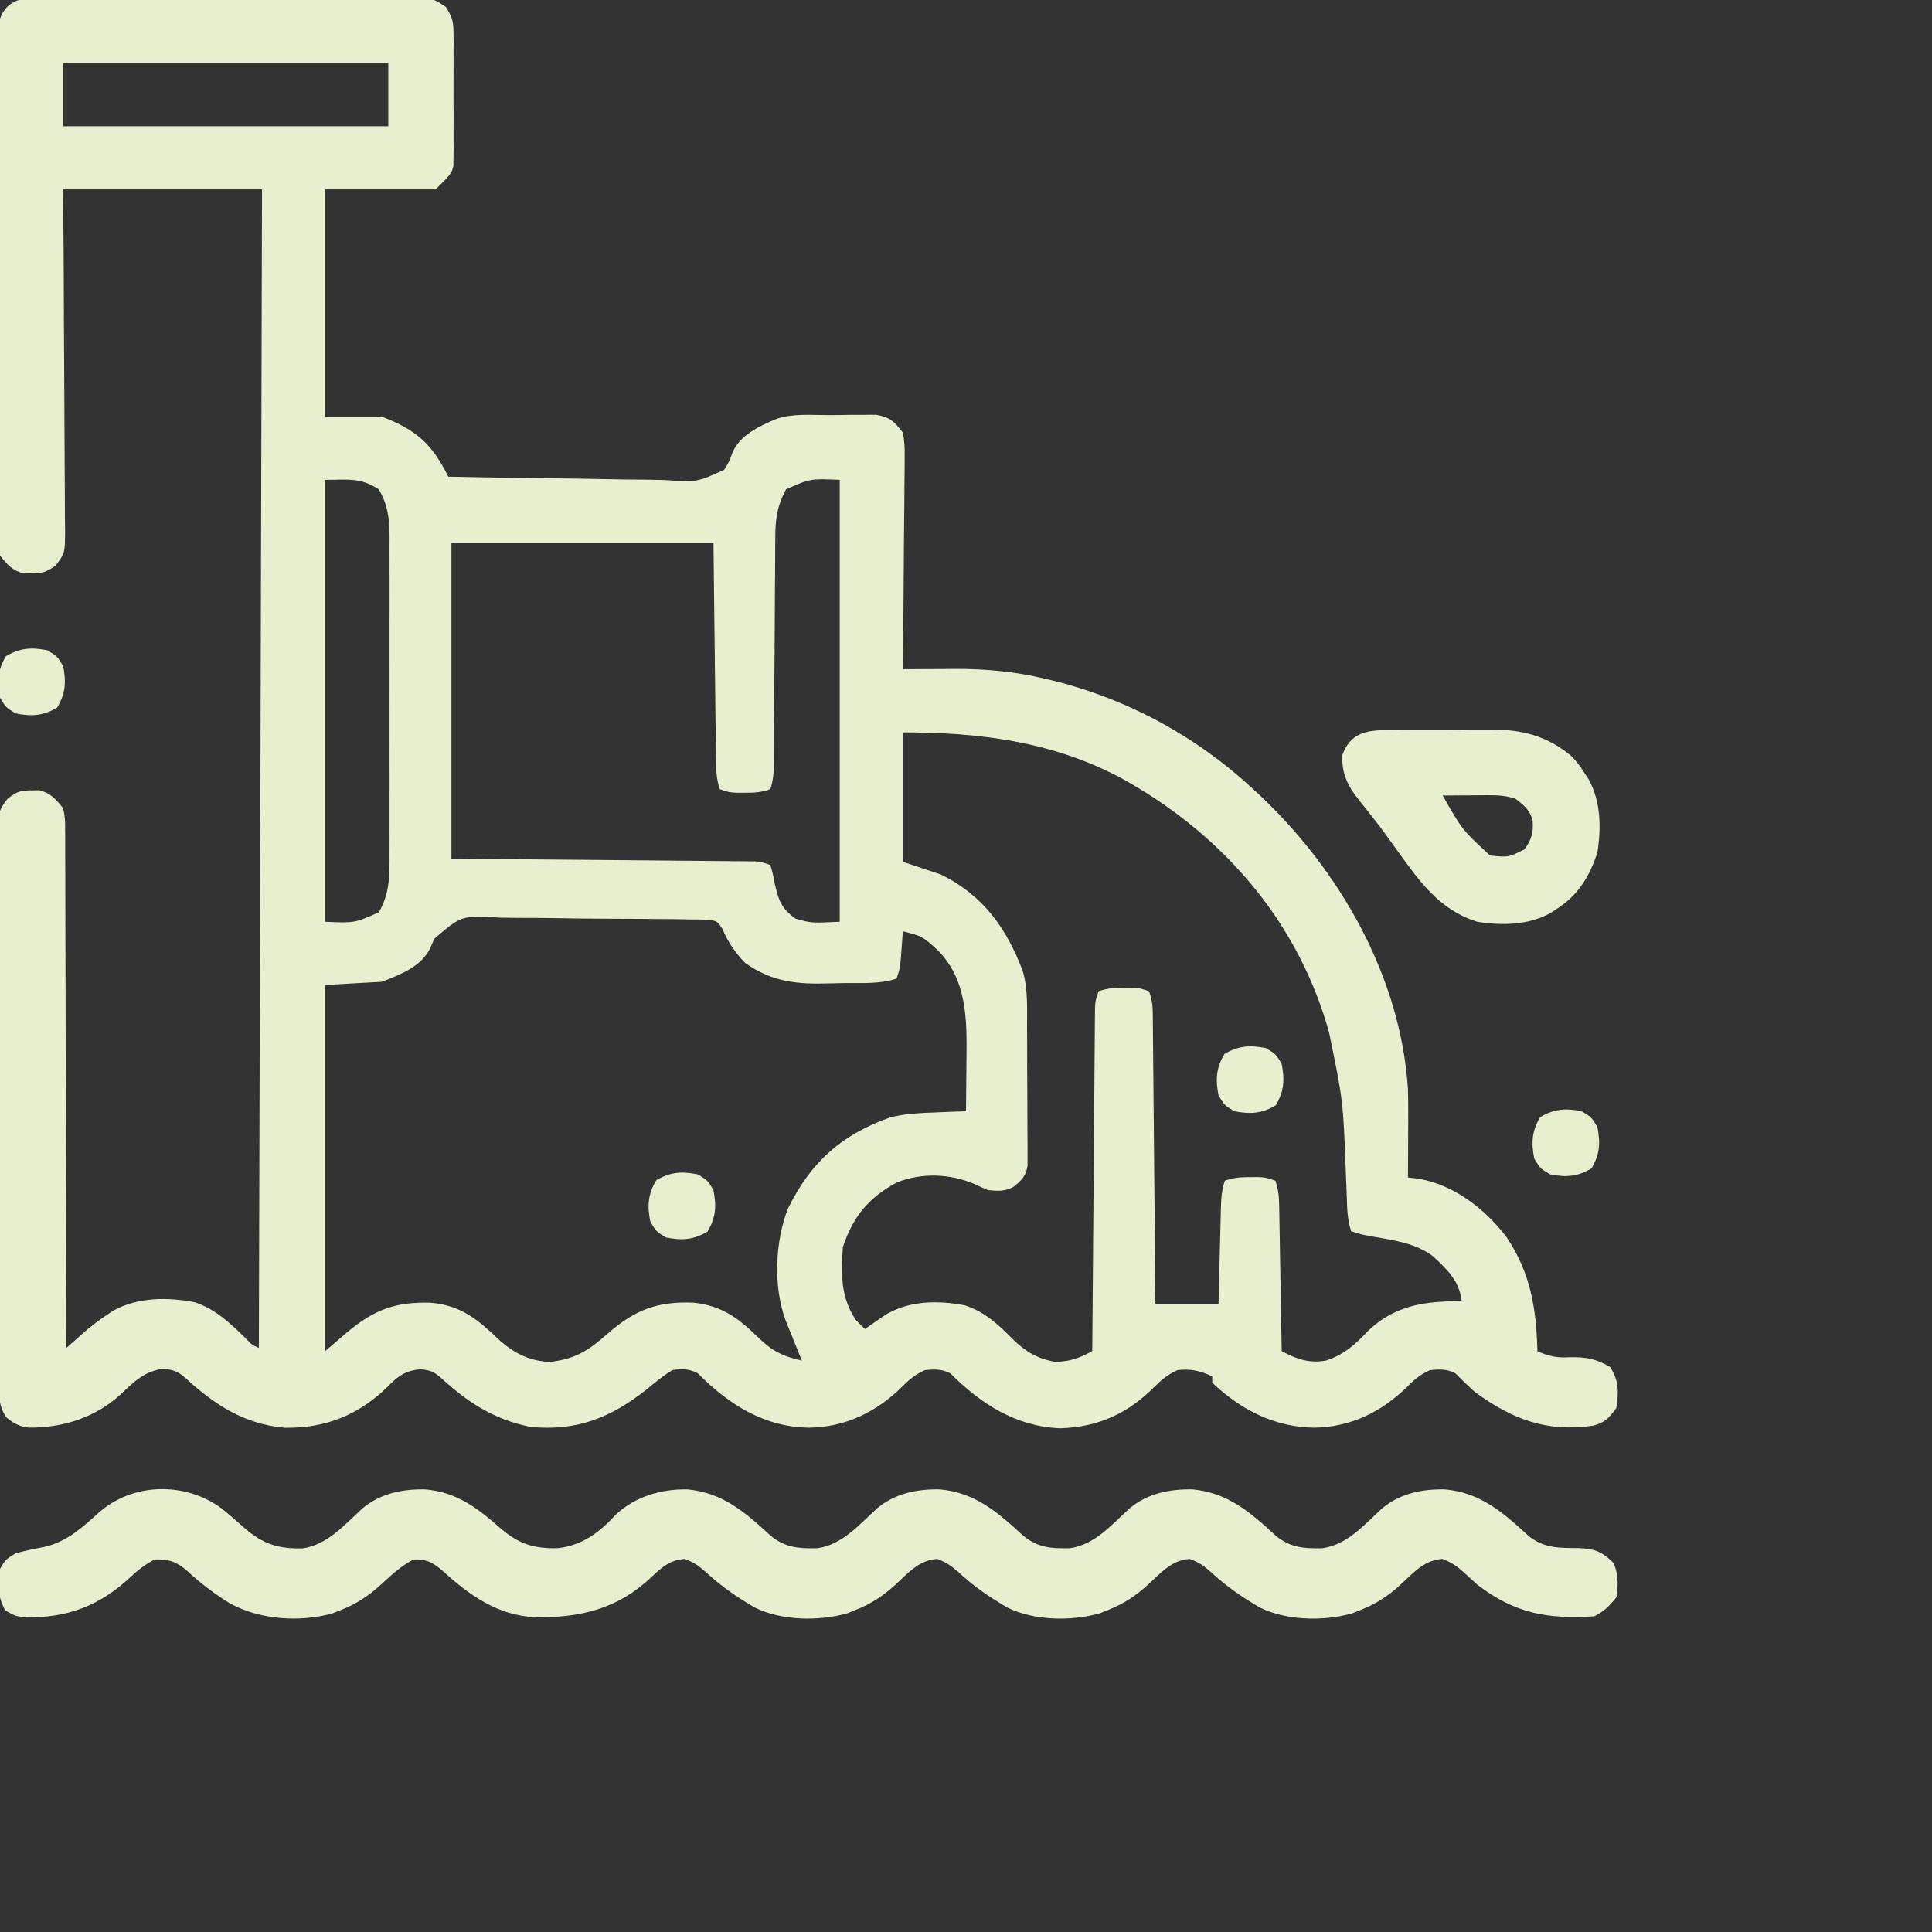 <?xml version="1.0" encoding="UTF-8"?>
<svg version="1.1" xmlns="http://www.w3.org/2000/svg" fill= "#E8EFCF" width="612" height="612">
<rect width="100%" height="100%" fill="#333333" stroke="none"/>
<path d="M0 0 C1.119 -0.014 2.237 -0.028 3.39 -0.043 C5.217 -0.028 5.217 -0.028 7.08 -0.012 C8.37 -0.021 9.66 -0.03 10.989 -0.039 C14.52 -0.061 18.051 -0.053 21.582 -0.037 C25.281 -0.024 28.979 -0.036 32.678 -0.044 C38.888 -0.053 45.099 -0.041 51.309 -0.017 C58.486 0.01 65.661 0.001 72.838 -0.026 C79.003 -0.049 85.169 -0.052 91.335 -0.039 C95.015 -0.031 98.696 -0.03 102.376 -0.047 C106.48 -0.064 110.582 -0.04 114.686 -0.012 C116.513 -0.027 116.513 -0.027 118.376 -0.043 C126.542 0.06 126.542 0.06 130.636 2.858 C132.49 5.805 133.014 7.271 133.03 10.713 C133.046 11.698 133.062 12.682 133.078 13.696 C133.068 14.749 133.058 15.801 133.047 16.885 C133.052 17.976 133.057 19.067 133.062 20.191 C133.065 22.494 133.056 24.797 133.035 27.1 C133.008 30.623 133.035 34.143 133.067 37.666 C133.063 39.906 133.057 42.145 133.047 44.385 C133.057 45.437 133.067 46.489 133.078 47.573 C133.054 49.05 133.054 49.05 133.03 50.557 C133.026 51.419 133.022 52.281 133.018 53.169 C132.383 55.635 132.383 55.635 127.383 60.635 C115.833 60.635 104.283 60.635 92.383 60.635 C92.383 84.395 92.383 108.155 92.383 132.635 C98.323 132.635 104.263 132.635 110.383 132.635 C121.309 136.783 126.31 141.386 131.383 151.635 C142.362 151.867 153.34 152.044 164.32 152.153 C169.419 152.205 174.517 152.276 179.615 152.389 C184.536 152.498 189.456 152.558 194.378 152.584 C196.255 152.602 198.131 152.638 200.007 152.692 C210.081 153.413 210.081 153.413 218.762 149.463 C220.392 146.861 220.392 146.861 221.36 144.124 C223.704 138.42 230.005 135.578 235.424 133.29 C240.573 131.568 246.351 132.118 251.736 132.134 C254.01 132.135 256.281 132.093 258.555 132.049 C260.011 132.044 261.467 132.041 262.922 132.041 C264.89 132.031 264.89 132.031 266.897 132.02 C271.356 132.807 272.594 134.112 275.383 137.635 C275.854 140.338 276.022 142.398 275.951 145.087 C275.952 145.82 275.952 146.552 275.953 147.306 C275.95 149.715 275.911 152.121 275.871 154.529 C275.862 156.204 275.855 157.878 275.85 159.553 C275.831 163.951 275.782 168.348 275.727 172.745 C275.675 177.236 275.652 181.728 275.627 186.219 C275.574 195.025 275.488 203.83 275.383 212.635 C276.534 212.626 276.534 212.626 277.709 212.616 C281.233 212.591 284.757 212.576 288.282 212.561 C290.092 212.546 290.092 212.546 291.94 212.531 C301.724 212.499 310.878 213.354 320.383 215.635 C321.07 215.796 321.756 215.957 322.463 216.123 C346.388 221.936 368.394 233.901 386.383 250.635 C386.99 251.198 387.598 251.762 388.224 252.342 C413.806 276.359 433.065 309.962 435.383 345.635 C435.494 350.469 435.478 355.3 435.446 360.135 C435.441 361.434 435.437 362.734 435.432 364.072 C435.42 367.26 435.404 370.447 435.383 373.635 C436.418 373.748 437.453 373.862 438.52 373.979 C449.904 375.912 459.43 383.303 466.418 392.236 C474.238 403.759 476.039 415.068 476.383 428.635 C480.072 430.346 482.715 430.798 486.758 430.572 C491.846 430.476 494.971 431.1 499.383 433.635 C502.209 437.873 502.161 441.659 501.383 446.635 C499.166 449.739 497.774 451.272 494.063 452.24 C479.308 454.413 468.266 450.2 456.508 441.51 C454.378 439.63 452.392 437.643 450.383 435.635 C447.563 434.225 445.513 434.389 442.383 434.635 C439.361 436.035 437.457 437.559 435.133 439.947 C426.919 447.975 417.232 452.7 405.696 452.885 C393.127 452.731 382.439 447.214 373.383 438.635 C373.383 437.975 373.383 437.315 373.383 436.635 C369.55 434.831 366.615 434.194 362.383 434.635 C359.361 436.035 357.427 437.591 355.071 439.947 C346.616 448.402 337.334 452.713 325.196 453.072 C311.138 452.5 300.12 445.372 290.383 435.635 C287.563 434.225 285.513 434.389 282.383 434.635 C279.361 436.035 277.457 437.559 275.133 439.947 C266.919 447.975 257.232 452.7 245.696 452.885 C231.379 452.71 220.281 445.533 210.383 435.635 C207.409 434.148 205.71 434.204 202.383 434.635 C199.493 436.361 196.969 438.488 194.383 440.635 C183.006 449.666 172.165 454.086 157.383 452.635 C145.75 450.24 137.64 444.949 129.012 437.053 C126.749 435.083 125.6 434.654 122.571 434.385 C117.812 434.758 115.417 436.572 112.133 439.947 C102.928 448.944 92.499 453.054 79.707 452.912 C66.73 451.83 57.343 445.592 48.012 437.053 C45.667 435.011 44.399 434.637 41.258 434.197 C35.374 434.862 31.944 438.202 27.743 442.194 C19.802 449.613 9.292 452.983 -1.464 452.858 C-4.468 452.547 -6.297 451.533 -8.617 449.635 C-11.045 445.992 -10.905 443.305 -10.891 439.095 C-10.899 437.932 -10.899 437.932 -10.907 436.746 C-10.922 434.142 -10.923 431.537 -10.923 428.932 C-10.931 427.068 -10.939 425.204 -10.948 423.34 C-10.97 418.269 -10.979 413.199 -10.984 408.129 C-10.988 404.963 -10.994 401.797 -11.001 398.63 C-11.026 387.589 -11.039 376.548 -11.042 365.507 C-11.046 355.207 -11.076 344.908 -11.118 334.609 C-11.152 325.773 -11.168 316.936 -11.169 308.1 C-11.169 302.819 -11.178 297.539 -11.207 292.259 C-11.233 287.293 -11.235 282.328 -11.219 277.362 C-11.217 275.539 -11.224 273.715 -11.24 271.892 C-11.26 269.404 -11.25 266.917 -11.232 264.429 C-11.245 263.706 -11.258 262.984 -11.272 262.239 C-11.207 258.354 -10.711 256.751 -8.235 253.689 C-5.389 251.456 -4.179 250.954 -0.617 251.01 C0.208 250.997 1.033 250.984 1.883 250.971 C5.538 251.942 7.001 253.735 9.383 256.635 C10.014 259.921 10.014 259.921 10.022 263.728 C10.031 264.431 10.039 265.133 10.048 265.857 C10.07 268.205 10.056 270.552 10.043 272.9 C10.051 274.585 10.062 276.271 10.074 277.956 C10.103 282.528 10.1 287.1 10.092 291.672 C10.089 296.451 10.114 301.23 10.136 306.01 C10.173 315.058 10.186 324.107 10.189 333.155 C10.193 343.458 10.226 353.76 10.262 364.062 C10.334 385.253 10.37 406.444 10.383 427.635 C11.205 426.91 11.205 426.91 12.044 426.171 C13.123 425.223 13.123 425.223 14.224 424.255 C14.938 423.628 15.651 423.001 16.385 422.354 C18.509 420.527 20.675 418.874 23.008 417.322 C23.702 416.852 24.395 416.381 25.11 415.897 C33.053 411.488 42.431 411.478 51.196 413.182 C57.714 415.396 62.282 419.784 67.133 424.49 C69.19 426.66 69.19 426.66 71.383 427.635 C71.713 306.525 72.043 185.415 72.383 60.635 C51.593 60.635 30.803 60.635 9.383 60.635 C9.441 68.951 9.499 77.266 9.559 85.834 C9.588 91.767 9.613 97.7 9.634 103.633 C9.662 111.321 9.697 119.009 9.76 126.697 C9.816 133.434 9.845 140.17 9.858 146.907 C9.867 149.48 9.885 152.052 9.912 154.624 C9.948 158.222 9.953 161.82 9.951 165.419 C9.969 166.486 9.987 167.552 10.005 168.651 C9.955 175.876 9.955 175.876 7.004 179.794 C4.17 181.785 2.81 182.313 -0.617 182.26 C-1.442 182.273 -2.267 182.286 -3.117 182.299 C-6.771 181.328 -8.235 179.533 -10.617 176.635 C-11.246 173.363 -11.246 173.363 -11.252 169.575 C-11.26 168.876 -11.267 168.177 -11.275 167.457 C-11.295 165.121 -11.28 162.786 -11.264 160.449 C-11.271 158.772 -11.279 157.095 -11.29 155.417 C-11.313 150.866 -11.304 146.314 -11.288 141.763 C-11.276 136.999 -11.288 132.236 -11.295 127.472 C-11.304 119.472 -11.292 111.473 -11.269 103.473 C-11.241 94.225 -11.25 84.977 -11.278 75.729 C-11.3 67.788 -11.304 59.847 -11.291 51.907 C-11.283 47.164 -11.282 42.422 -11.298 37.679 C-11.313 33.22 -11.303 28.762 -11.274 24.304 C-11.267 22.667 -11.269 21.031 -11.28 19.395 C-11.294 17.161 -11.277 14.929 -11.252 12.694 C-11.25 11.444 -11.248 10.195 -11.246 8.907 C-10.029 2.581 -6.231 0.012 0 0 Z M9.383 20.635 C9.383 27.235 9.383 33.835 9.383 40.635 C43.373 40.635 77.363 40.635 112.383 40.635 C112.383 34.035 112.383 27.435 112.383 20.635 C78.393 20.635 44.403 20.635 9.383 20.635 Z M92.383 152.635 C92.383 198.835 92.383 245.035 92.383 292.635 C101.718 293.032 101.718 293.032 109.383 289.635 C112.904 283.531 112.81 277.86 112.771 270.936 C112.779 269.195 112.779 269.195 112.787 267.42 C112.8 263.596 112.792 259.772 112.782 255.947 C112.784 253.284 112.787 250.62 112.79 247.956 C112.796 242.378 112.789 236.8 112.774 231.222 C112.758 224.785 112.763 218.349 112.78 211.913 C112.793 206.373 112.795 200.833 112.787 195.293 C112.783 191.99 112.783 188.687 112.792 185.385 C112.8 181.701 112.788 178.018 112.771 174.334 C112.777 173.248 112.784 172.162 112.79 171.043 C112.74 165.156 112.352 160.782 109.383 155.635 C103.387 151.841 100.05 152.635 92.383 152.635 Z M238.383 155.635 C235.526 160.931 234.943 165.236 234.967 171.185 C234.958 172.01 234.95 172.835 234.941 173.686 C234.916 176.393 234.911 179.1 234.907 181.807 C234.892 183.695 234.877 185.584 234.859 187.472 C234.818 192.429 234.793 197.386 234.772 202.343 C234.736 210.292 234.675 218.239 234.613 226.187 C234.594 228.963 234.583 231.739 234.572 234.515 C234.562 236.211 234.551 237.907 234.541 239.603 C234.54 240.376 234.539 241.149 234.538 241.945 C234.513 245.107 234.391 247.613 233.383 250.635 C230.435 251.618 228.457 251.769 225.383 251.76 C224.084 251.764 224.084 251.764 222.758 251.768 C220.383 251.635 220.383 251.635 217.383 250.635 C216.225 247.162 216.208 244.024 216.178 240.41 C216.168 239.666 216.158 238.922 216.147 238.156 C216.116 235.749 216.091 233.342 216.067 230.936 C216.048 229.449 216.03 227.963 216.01 226.477 C215.942 220.967 215.882 215.457 215.821 209.947 C215.676 197.634 215.532 185.321 215.383 172.635 C187.993 172.635 160.603 172.635 132.383 172.635 C132.383 205.635 132.383 238.635 132.383 272.635 C164.5 272.924 164.5 272.924 196.617 273.203 C202.824 273.262 202.824 273.262 205.728 273.291 C207.76 273.31 209.791 273.327 211.823 273.343 C214.898 273.367 217.972 273.398 221.047 273.43 C221.954 273.435 222.861 273.441 223.796 273.447 C225.036 273.462 225.036 273.462 226.302 273.477 C227.382 273.486 227.382 273.486 228.484 273.496 C230.383 273.635 230.383 273.635 233.383 274.635 C234.157 277.182 234.157 277.182 234.758 280.385 C235.975 285.741 236.887 288.455 241.383 291.635 C246.313 293.039 246.313 293.039 255.383 292.635 C255.383 246.435 255.383 200.235 255.383 152.635 C246.048 152.238 246.048 152.238 238.383 155.635 Z M275.383 232.635 C275.383 246.165 275.383 259.695 275.383 273.635 C279.343 274.955 283.303 276.275 287.383 277.635 C300.782 284.16 308.325 294.746 313.439 308.468 C315.051 314.267 314.709 320.332 314.719 326.303 C314.726 327.615 314.732 328.928 314.739 330.28 C314.751 333.046 314.755 335.812 314.754 338.578 C314.754 342.119 314.781 345.659 314.815 349.2 C314.843 352.588 314.842 355.977 314.844 359.365 C314.858 360.635 314.873 361.905 314.888 363.213 C314.882 364.392 314.875 365.57 314.869 366.784 C314.872 367.82 314.875 368.856 314.878 369.923 C314.256 373.332 313.039 374.484 310.383 376.635 C307.461 378.096 305.671 377.928 302.383 377.635 C300.87 376.998 299.371 376.328 297.883 375.635 C290.217 372.397 281.297 372.09 273.508 375.197 C264.55 379.952 259.551 386.131 256.383 395.635 C255.732 403.944 255.67 411.494 260.383 418.635 C261.353 419.665 262.345 420.674 263.383 421.635 C263.963 421.225 264.543 420.815 265.141 420.393 C265.922 419.854 266.703 419.315 267.508 418.76 C268.274 418.226 269.04 417.693 269.828 417.143 C277.578 412.569 286.404 412.506 295.094 414.147 C301.262 416.193 305.532 420.108 310.011 424.662 C314.056 428.705 317.928 431.016 323.606 432.033 C328.326 431.973 331.28 430.835 335.383 428.635 C335.387 428.066 335.392 427.496 335.396 426.91 C335.499 413.064 335.608 399.218 335.723 385.373 C335.778 378.677 335.831 371.981 335.88 365.286 C335.928 358.828 335.98 352.37 336.036 345.912 C336.057 343.444 336.075 340.977 336.092 338.509 C336.116 335.061 336.146 331.613 336.178 328.165 C336.184 327.138 336.189 326.111 336.195 325.052 C336.205 324.114 336.215 323.176 336.225 322.21 C336.231 321.394 336.238 320.578 336.245 319.738 C336.383 317.635 336.383 317.635 337.383 314.635 C340.331 313.652 342.31 313.501 345.383 313.51 C346.249 313.507 347.116 313.505 348.008 313.502 C350.383 313.635 350.383 313.635 353.383 314.635 C354.277 317.318 354.516 318.887 354.541 321.64 C354.551 322.452 354.561 323.264 354.571 324.1 C354.577 324.987 354.583 325.874 354.589 326.788 C354.598 327.725 354.608 328.662 354.618 329.627 C354.65 332.727 354.675 335.827 354.7 338.928 C354.72 341.076 354.741 343.224 354.763 345.372 C354.818 351.029 354.867 356.686 354.915 362.343 C354.966 368.114 355.021 373.885 355.077 379.656 C355.184 390.983 355.285 402.309 355.383 413.635 C361.983 413.635 368.583 413.635 375.383 413.635 C375.444 411.071 375.504 408.507 375.567 405.865 C375.629 403.383 375.692 400.901 375.755 398.419 C375.799 396.693 375.84 394.968 375.88 393.242 C375.938 390.762 376.002 388.283 376.067 385.803 C376.083 385.031 376.1 384.259 376.117 383.464 C376.205 380.283 376.371 377.673 377.383 374.635 C380.331 373.652 382.31 373.501 385.383 373.51 C386.249 373.507 387.116 373.505 388.008 373.502 C390.383 373.635 390.383 373.635 393.383 374.635 C394.364 377.578 394.535 379.585 394.589 382.657 C394.608 383.678 394.628 384.699 394.649 385.751 C394.674 387.401 394.674 387.401 394.7 389.084 C394.72 390.212 394.741 391.34 394.763 392.502 C394.828 396.108 394.887 399.715 394.946 403.322 C394.989 405.766 395.032 408.209 395.077 410.652 C395.184 416.647 395.285 422.641 395.383 428.635 C400.188 431.201 403.929 432.539 409.383 431.635 C415.012 429.827 418.61 426.611 422.598 422.377 C429.145 415.988 436.746 413.52 445.758 413.01 C447.626 412.898 447.626 412.898 449.532 412.783 C450.473 412.734 451.414 412.685 452.383 412.635 C451.594 406.336 447.875 402.85 443.383 398.635 C437.695 394.282 430.553 393.483 423.676 392.248 C420.383 391.635 420.383 391.635 417.383 390.635 C416.124 386.857 416.117 383.237 415.989 379.295 C415.923 377.584 415.856 375.873 415.788 374.163 C415.736 372.822 415.736 372.822 415.683 371.455 C414.847 349.292 414.847 349.292 410.383 327.635 C410.177 326.92 409.971 326.205 409.759 325.469 C399.451 290.838 375.386 263.964 344.008 246.822 C322.356 235.485 299.599 232.635 275.383 232.635 Z M126.974 297.99 C126.551 298.959 126.128 299.927 125.692 300.925 C122.792 306.929 116.269 309.281 110.383 311.635 C104.443 311.965 98.503 312.295 92.383 312.635 C92.383 350.915 92.383 389.195 92.383 428.635 C94.693 426.655 97.003 424.675 99.383 422.635 C107.966 415.485 114.592 412.977 125.926 413.303 C135.645 414.236 140.809 418.685 147.719 425.283 C152.373 429.391 157.21 431.745 163.446 432.072 C171.58 431.169 175.731 428.526 181.758 423.197 C190.336 415.681 197.351 412.831 209 413.272 C218.255 414.265 223.475 418.319 229.967 424.69 C234.219 428.768 237.685 430.4 243.383 431.635 C242.38 429.12 241.372 426.607 240.348 424.1 C239.839 422.849 239.839 422.849 239.321 421.572 C238.979 420.736 238.637 419.899 238.286 419.037 C234.286 408.389 234.853 393.739 239.063 383.303 C246.316 368.647 256.102 359.933 271.598 354.51 C276.358 353.409 280.95 353.178 285.821 353.01 C286.743 352.971 287.665 352.933 288.616 352.893 C290.871 352.799 293.127 352.713 295.383 352.635 C295.433 348.546 295.469 344.456 295.493 340.367 C295.503 338.98 295.517 337.593 295.534 336.207 C295.686 323.853 295.775 311.221 286.606 301.811 C281.627 297.236 281.627 297.236 275.383 295.635 C275.323 296.466 275.262 297.298 275.2 298.154 C275.116 299.241 275.032 300.328 274.946 301.447 C274.824 303.066 274.824 303.066 274.7 304.717 C274.383 307.635 274.383 307.635 273.383 310.635 C268.048 312.413 262.304 311.98 256.717 312.04 C255.219 312.061 253.72 312.095 252.223 312.142 C242.057 312.459 233.998 311.784 225.383 305.635 C222.296 302.413 220.025 299.181 218.311 295.055 C216.515 292.262 216.515 292.262 212.843 291.96 C211.346 291.912 209.848 291.891 208.351 291.893 C207.533 291.874 206.714 291.856 205.871 291.837 C203.161 291.784 200.453 291.77 197.743 291.76 C195.858 291.741 193.973 291.722 192.089 291.702 C188.134 291.668 184.18 291.655 180.225 291.653 C175.165 291.648 170.11 291.57 165.051 291.472 C161.156 291.409 157.261 291.396 153.366 291.397 C151.502 291.389 149.637 291.363 147.773 291.319 C135.603 290.596 135.603 290.596 126.974 297.99 Z " fill="#E8EFCF" transform="translate(10.617,-0.635)"/>
<path d="M0 0 C2.541 2.056 4.984 4.216 7.438 6.375 C13.293 11.366 18.081 12.879 25.789 12.66 C33.66 11.43 39.026 5.114 44.68 -0.047 C50.374 -4.761 57.289 -6.161 64.574 -6.023 C74.689 -5.07 81.07 -0.105 88.438 6.375 C94.299 11.371 99.011 12.817 106.715 12.598 C114.561 11.559 119.748 7.556 124.961 1.898 C131.122 -3.795 139.319 -6.179 147.574 -6.023 C158.862 -4.96 165.919 1.301 173.953 8.672 C178.638 12.49 182.789 12.74 188.719 12.625 C196.634 11.506 202.016 5.123 207.68 -0.047 C213.374 -4.761 220.289 -6.161 227.574 -6.023 C238.862 -4.96 245.919 1.301 253.953 8.672 C258.638 12.49 262.789 12.74 268.719 12.625 C276.634 11.506 282.016 5.123 287.68 -0.047 C293.374 -4.761 300.289 -6.161 307.574 -6.023 C318.862 -4.96 325.919 1.301 333.953 8.672 C338.638 12.49 342.789 12.74 348.719 12.625 C356.634 11.506 362.016 5.123 367.68 -0.047 C373.374 -4.761 380.289 -6.161 387.574 -6.023 C398.862 -4.96 405.919 1.301 413.953 8.672 C418.9 12.704 423.733 12.533 429.881 12.578 C434.801 12.744 437.351 13.68 440.812 17.188 C442.549 20.66 442.414 24.399 441.812 28.188 C439.631 30.943 437.941 32.623 434.812 34.188 C420.08 35.116 409.751 33.341 397.812 24.188 C396.406 22.928 395.01 21.658 393.625 20.375 C391.21 18.223 389.764 17.169 386.688 16 C380.928 16.376 377.494 20.465 373.438 24.188 C369.515 27.735 365.734 30.264 360.812 32.188 C359.924 32.543 359.036 32.899 358.121 33.266 C349.074 35.786 337.455 35.596 328.973 31.449 C323.379 28.182 318.387 24.785 313.625 20.375 C311.21 18.223 309.764 17.169 306.688 16 C300.928 16.376 297.494 20.465 293.438 24.188 C289.515 27.735 285.734 30.264 280.812 32.188 C279.924 32.543 279.036 32.899 278.121 33.266 C269.074 35.786 257.455 35.596 248.973 31.449 C243.379 28.182 238.387 24.785 233.625 20.375 C231.21 18.223 229.764 17.169 226.688 16 C220.928 16.376 217.494 20.465 213.438 24.188 C209.515 27.735 205.734 30.264 200.812 32.188 C199.924 32.543 199.036 32.899 198.121 33.266 C189.074 35.786 177.455 35.596 168.973 31.449 C163.379 28.182 158.387 24.785 153.625 20.375 C151.21 18.223 149.764 17.169 146.688 16 C142.05 16.302 139.352 18.722 136.113 21.805 C125.436 31.877 113.583 34.702 99.371 34.461 C87.557 33.971 78.561 27.565 70.062 19.812 C67.062 17.199 64.931 16.012 60.812 16.188 C56.757 18.26 53.782 21.118 50.438 24.188 C46.515 27.735 42.734 30.264 37.812 32.188 C36.478 32.721 36.478 32.721 35.117 33.266 C24.803 36.143 12.221 35.296 2.812 30.188 C-2.154 27.153 -6.61 23.764 -10.875 19.812 C-14.174 16.932 -16.706 16.025 -21.188 16.188 C-24.18 17.716 -26.469 19.516 -28.918 21.805 C-38.674 30.857 -48.714 34.68 -61.879 34.516 C-65.188 34.188 -65.188 34.188 -68.562 32.312 C-70.886 27.843 -71.137 24.116 -70.188 19.188 C-68.5 16.25 -68.5 16.25 -65.188 14.188 C-61.968 13.358 -58.731 12.708 -55.473 12.051 C-48.786 10.294 -44.094 6.05 -39.062 1.5 C-28.305 -8.188 -11.619 -8.546 0 0 Z " fill="#E8EFCF" transform="translate(70.188,477.812)"/>
<path d="M0 0 C1.711 -0.011 1.711 -0.011 3.457 -0.022 C5.872 -0.029 8.287 -0.024 10.702 -0.008 C14.366 0.012 18.026 -0.028 21.689 -0.072 C24.043 -0.073 26.396 -0.069 28.75 -0.062 C29.832 -0.078 30.913 -0.093 32.028 -0.109 C40.837 0.024 48.599 2.587 55.347 8.44 C56.922 10.098 58.126 11.763 59.34 13.699 C59.75 14.321 60.16 14.942 60.582 15.582 C64.43 22.562 64.59 30.96 63.34 38.699 C60.939 46.275 57.127 52.447 50.34 56.699 C49.719 57.109 49.097 57.519 48.457 57.941 C41.469 61.794 33.087 61.937 25.34 60.699 C12.988 56.871 6.735 47.496 -0.535 37.449 C-5.401 30.684 -5.401 30.684 -10.566 24.148 C-14.962 18.786 -17.681 15.036 -17.465 7.953 C-14.438 -0.524 -7.693 -0.049 0 0 Z M14.34 20.699 C20.51 31.568 20.51 31.568 29.34 39.699 C35.215 40.293 35.215 40.293 40.34 37.699 C42.562 34.366 43.084 32.558 42.832 28.633 C41.978 25.279 40.033 23.719 37.34 21.699 C34.448 20.745 31.825 20.581 28.793 20.602 C27.949 20.605 27.104 20.608 26.234 20.611 C25.362 20.62 24.489 20.628 23.59 20.637 C22.702 20.641 21.814 20.646 20.898 20.65 C18.712 20.662 16.526 20.679 14.34 20.699 Z " fill="#E8EFCF" transform="translate(442.66,231.301)"/>
<path d="M0 0 C3.125 1.875 3.125 1.875 5 5 C5.989 10.026 5.777 13.705 3.125 18.125 C-1.295 20.777 -4.974 20.989 -10 20 C-13.125 18.125 -13.125 18.125 -15 15 C-15.989 9.974 -15.777 6.295 -13.125 1.875 C-8.705 -0.777 -5.026 -0.989 0 0 Z " fill="#E8EFCF" transform="translate(221,372)"/>
<path d="M0 0 C3.125 1.875 3.125 1.875 5 5 C5.989 10.026 5.777 13.705 3.125 18.125 C-1.295 20.777 -4.974 20.989 -10 20 C-13.125 18.125 -13.125 18.125 -15 15 C-15.989 9.974 -15.777 6.295 -13.125 1.875 C-8.705 -0.777 -5.026 -0.989 0 0 Z " fill="#E8EFCF" transform="translate(501,352)"/>
<path d="M0 0 C3.125 1.875 3.125 1.875 5 5 C5.989 10.026 5.777 13.705 3.125 18.125 C-1.295 20.777 -4.974 20.989 -10 20 C-13.125 18.125 -13.125 18.125 -15 15 C-15.989 9.974 -15.777 6.295 -13.125 1.875 C-8.705 -0.777 -5.026 -0.989 0 0 Z " fill="#E8EFCF" transform="translate(401,332)"/>
<path d="M0 0 C3.125 1.875 3.125 1.875 5 5 C5.989 10.026 5.777 13.705 3.125 18.125 C-1.295 20.777 -4.974 20.989 -10 20 C-13.125 18.125 -13.125 18.125 -15 15 C-15.989 9.974 -15.777 6.295 -13.125 1.875 C-8.705 -0.777 -5.026 -0.989 0 0 Z " fill="#E8EFCF" transform="translate(15,206)"/>
</svg>
